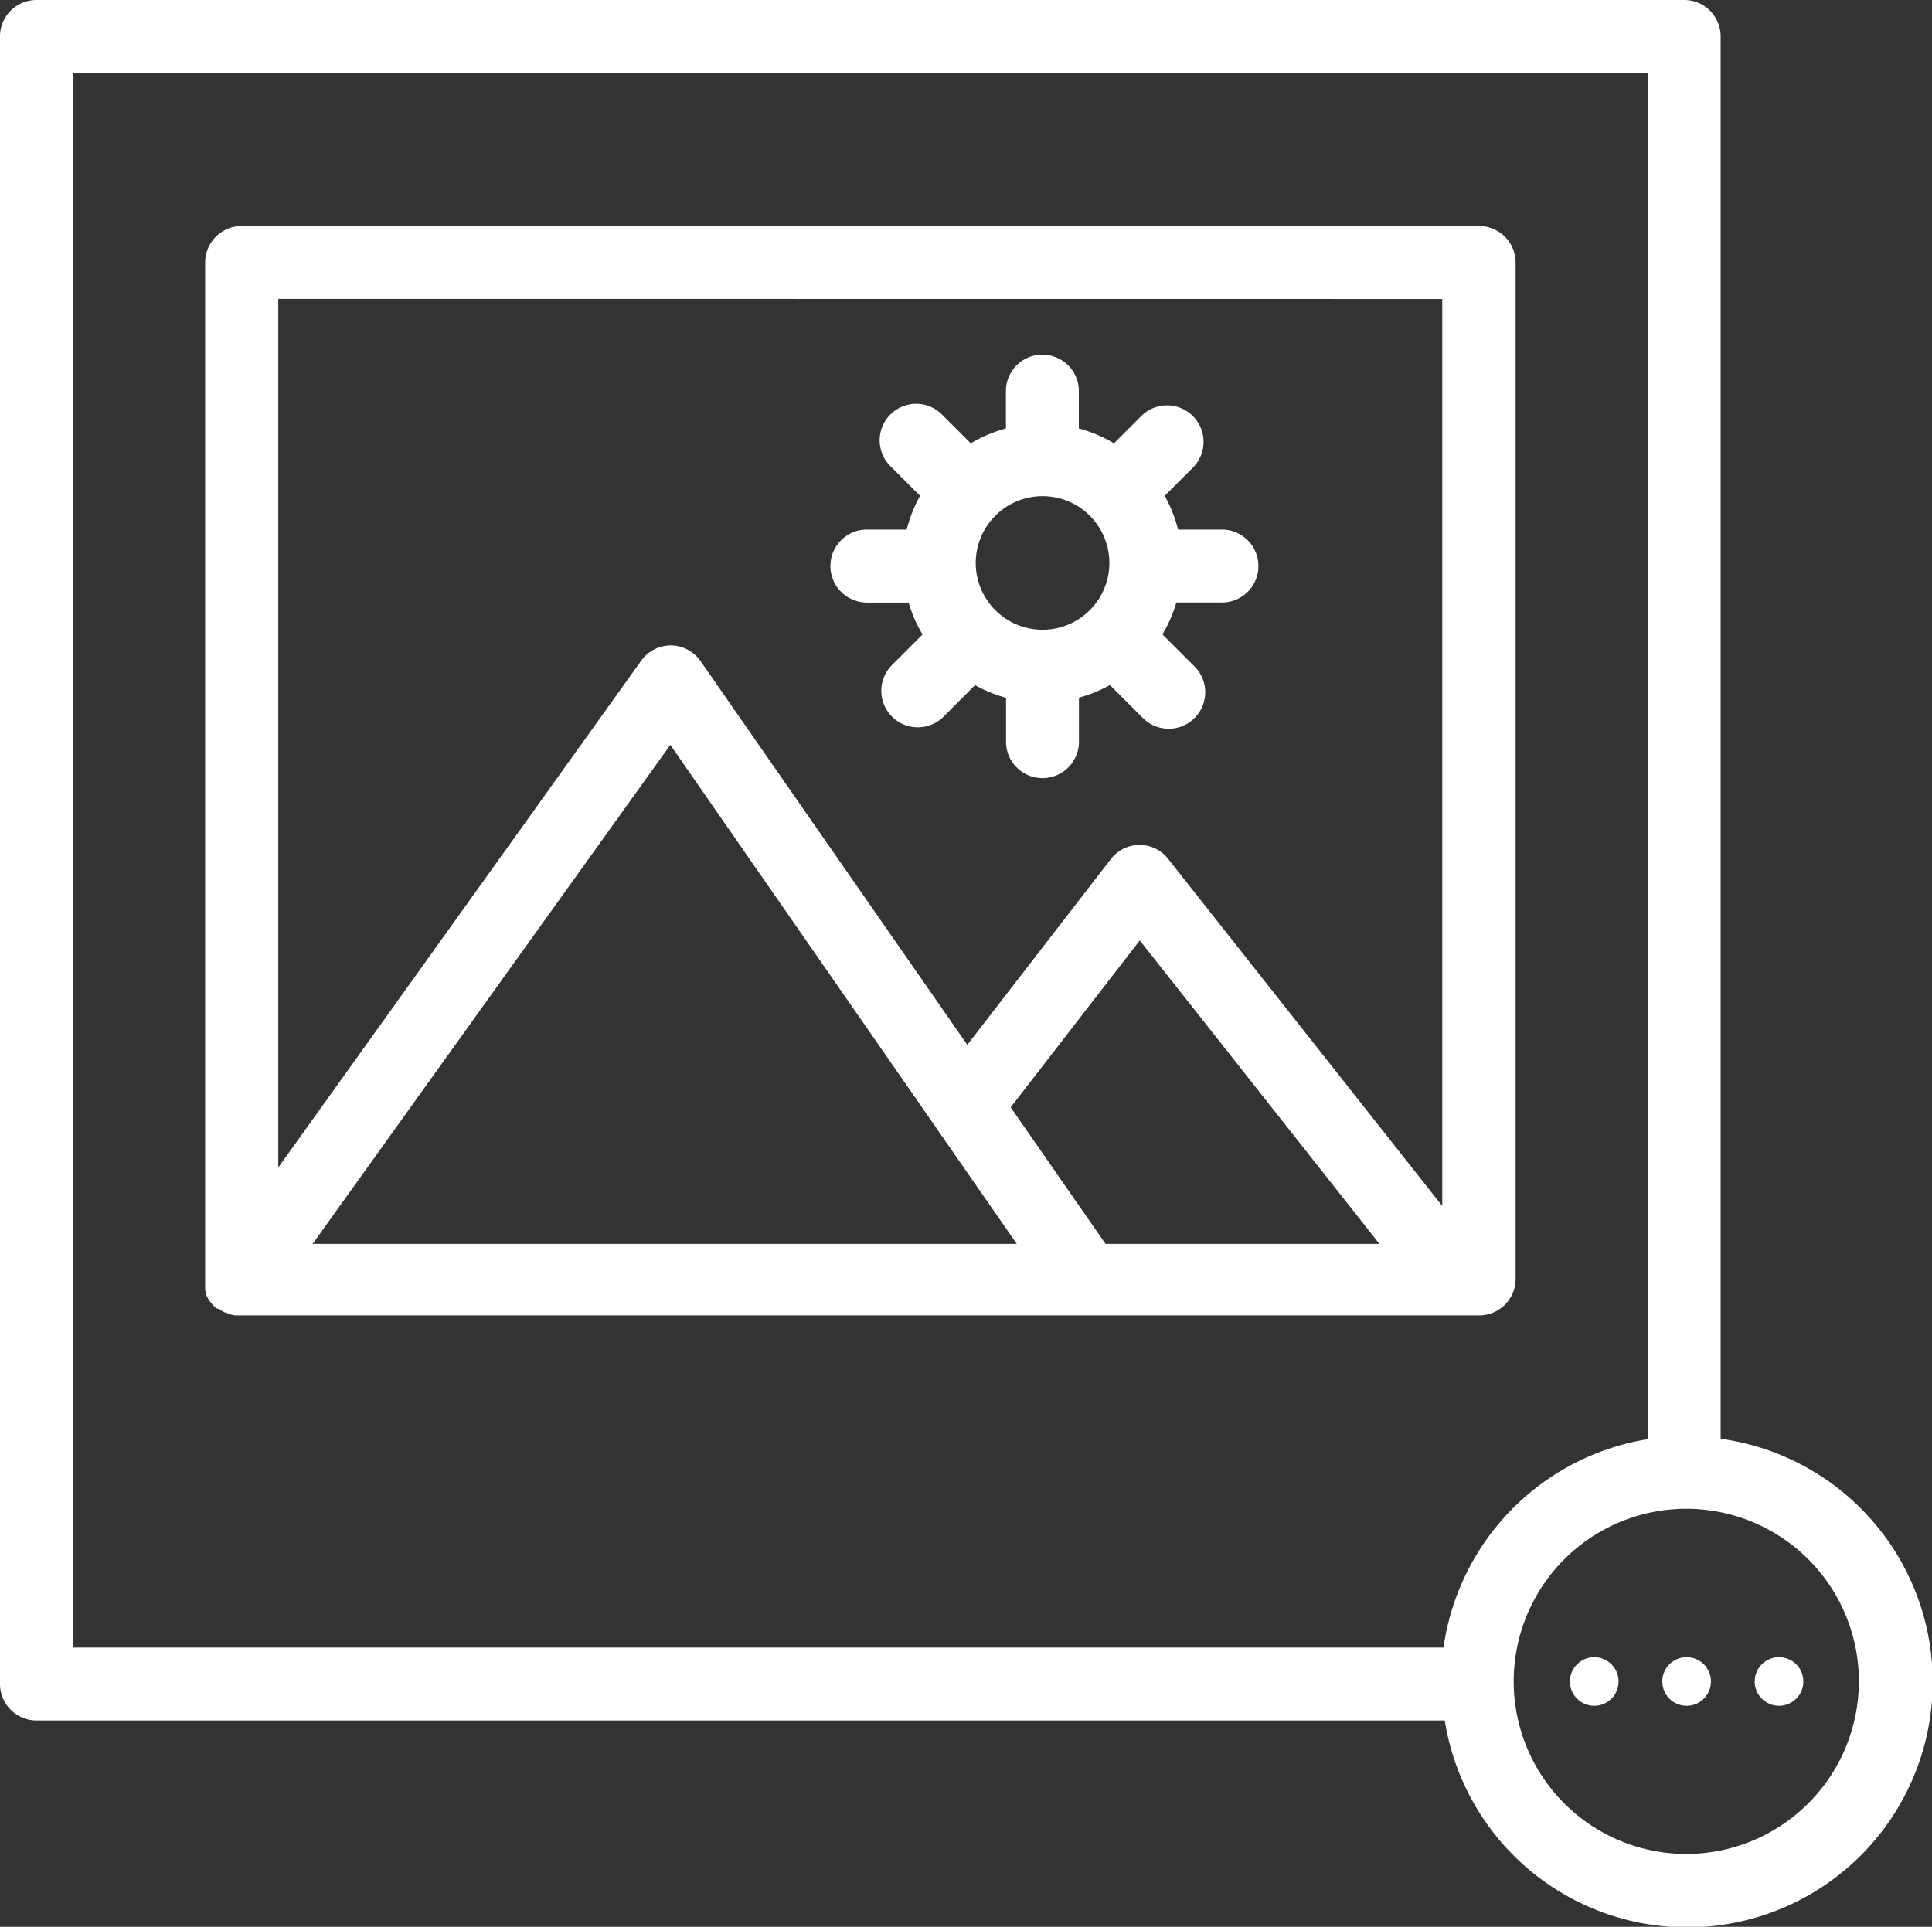 <svg xmlns="http://www.w3.org/2000/svg" viewBox="0 0 17.149 17.106">
  <rect x="0" y="0" width="17.149" height="17.106" fill="#333333" stroke="none"/>
  <defs>
    <style>
      .cls-1 {
        fill: #fff;
      }
    </style>
  </defs>
  <g id="_002-edit-picture" data-name="002-edit-picture" transform="translate(0 -0.5)">
    <path id="Pfad_98" data-name="Pfad 98" class="cls-1" d="M42.336,56.63l.007.006h0a.316.316,0,0,0,.039.023l.008,0a.319.319,0,0,0,.04.016h0a.318.318,0,0,0,.042.01l.011,0,.042,0H53.516a.324.324,0,0,0,.324-.324V47.338a.324.324,0,0,0-.324-.324H42.532a.324.324,0,0,0-.324.324v9.036s0,.006,0,.01,0,.012,0,.018,0,.011,0,.016l0,.015,0,.017,0,.013.005.017,0,.013.007.016.007.014.007.013.009.014.008.012.011.014.009.011.012.013.011.011.012.011ZM50.2,56.05l-.842-1.212,1.146-1.482,2.127,2.694H50.2Zm-.788,0H43.162l3.175-4.43Zm3.777-8.388v8.052l-2.434-3.083a.324.324,0,0,0-.254-.123h0a.324.324,0,0,0-.254.126l-1.274,1.649-2.368-3.407a.324.324,0,0,0-.263-.139h0a.324.324,0,0,0-.263.135l-3.222,4.5V47.661Z" transform="translate(-40.387 -44.507)"/>
    <path id="Pfad_99" data-name="Pfad 99" class="cls-1" d="M170.839,75.236h.386a1.232,1.232,0,0,0,.124.283l-.278.278a.324.324,0,0,0,.458.458l.286-.286a1.232,1.232,0,0,0,.275.112v.407a.324.324,0,0,0,.647,0V76.08a1.229,1.229,0,0,0,.275-.112l.286.286a.324.324,0,1,0,.458-.458l-.278-.278a1.232,1.232,0,0,0,.124-.283h.386a.324.324,0,1,0,0-.647h-.371a1.23,1.23,0,0,0-.119-.3l.257-.257a.324.324,0,0,0-.458-.458l-.249.249a1.234,1.234,0,0,0-.312-.132v-.349a.324.324,0,0,0-.647,0v.349a1.233,1.233,0,0,0-.312.132l-.249-.249a.324.324,0,1,0-.458.458l.257.257a1.232,1.232,0,0,0-.119.3h-.371a.324.324,0,0,0,0,.647Zm1.575-.945a.593.593,0,1,1-.593.593A.593.593,0,0,1,172.414,74.291Z" transform="translate(-163.16 -69.386)"/>
    <path id="Pfad_100" data-name="Pfad 100" class="cls-1" d="M15.273,13.27V.824A.324.324,0,0,0,14.95.5H.324A.324.324,0,0,0,0,.824V15.45a.324.324,0,0,0,.324.324h12.5a2.179,2.179,0,1,0,2.454-2.5ZM.647,1.147H14.626V13.277a2.183,2.183,0,0,0-1.813,1.85H.647ZM14.971,16.959A1.532,1.532,0,1,1,16.5,15.428,1.533,1.533,0,0,1,14.971,16.959Z" transform="translate(0)"/>
    <circle id="Ellipse_20" data-name="Ellipse 20" class="cls-1" cx="0.216" cy="0.216" r="0.216" transform="translate(13.935 15.212)"/>
    <circle id="Ellipse_21" data-name="Ellipse 21" class="cls-1" cx="0.216" cy="0.216" r="0.216" transform="translate(14.755 15.212)"/>
    <circle id="Ellipse_22" data-name="Ellipse 22" class="cls-1" cx="0.216" cy="0.216" r="0.216" transform="translate(15.575 15.212)"/>
  </g>
</svg>
